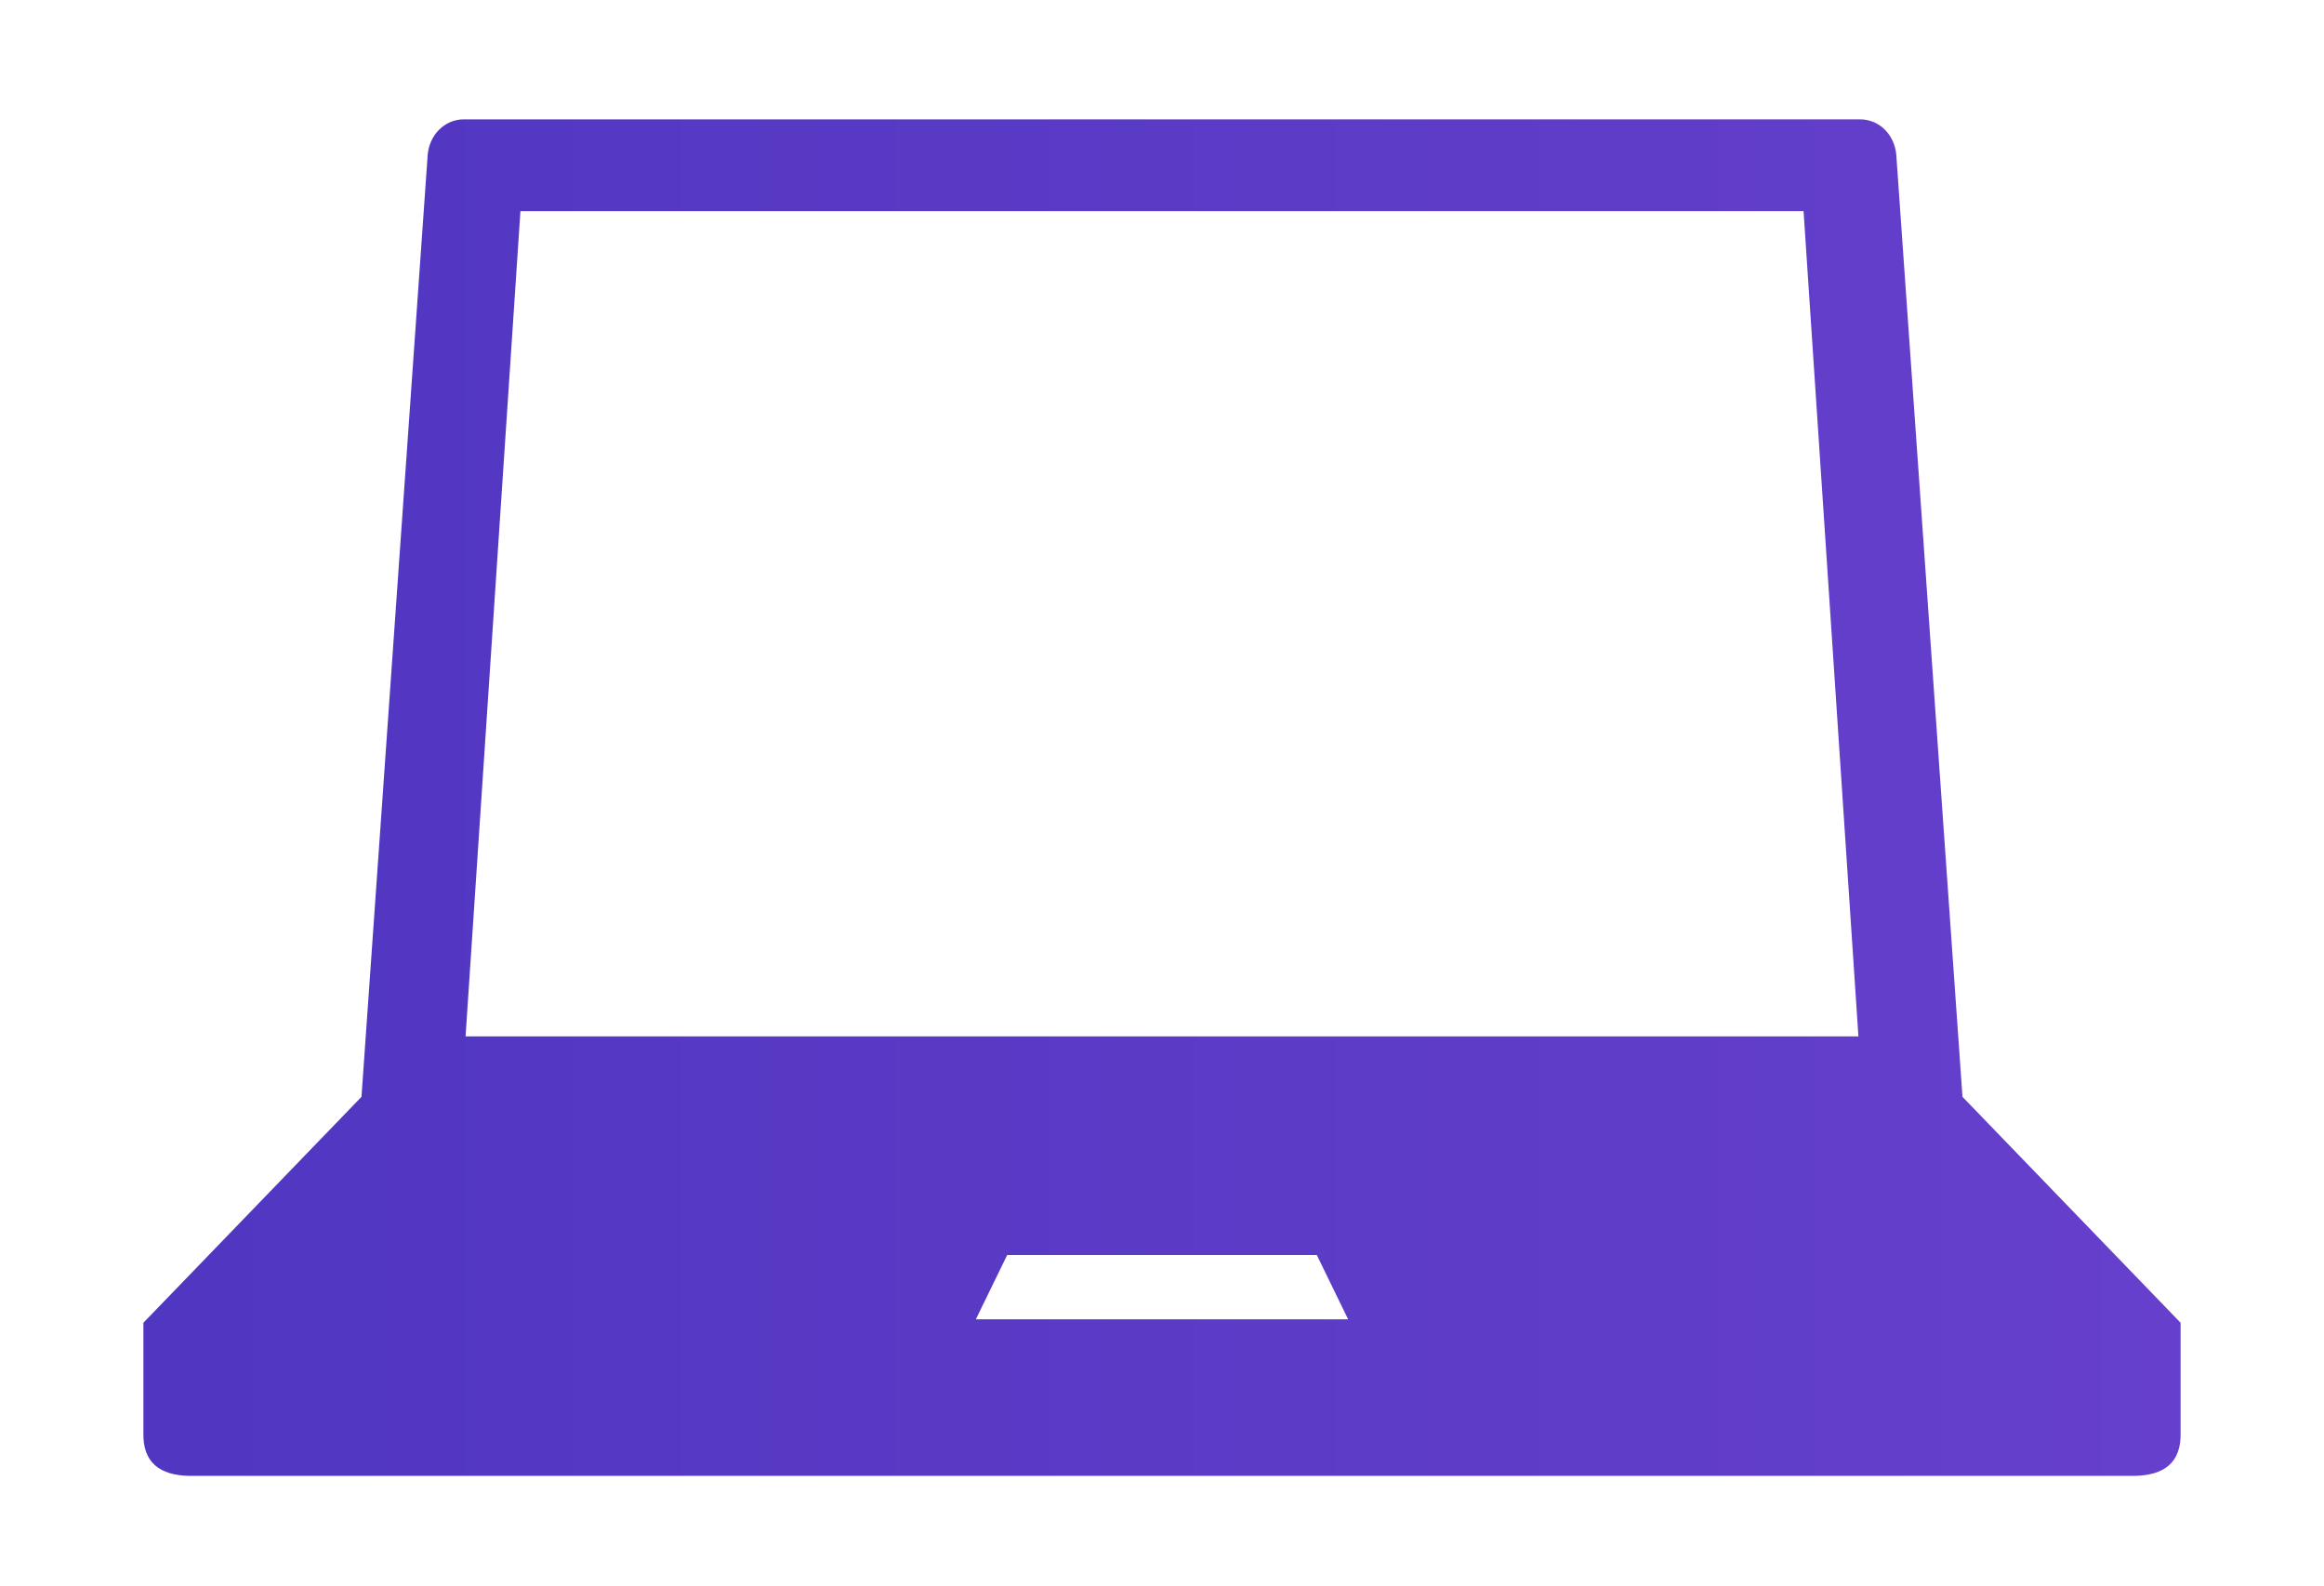 <?xml version="1.0" encoding="utf-8"?>
<!-- Generator: Adobe Illustrator 19.2.1, SVG Export Plug-In . SVG Version: 6.00 Build 0)  -->
<svg version="1.1" id="Layer_1" xmlns="http://www.w3.org/2000/svg" xmlns:xlink="http://www.w3.org/1999/xlink" x="0px" y="0px"
	 viewBox="0 0 508.4 346.832" enable-background="new 0 0 508.4 346.832" xml:space="preserve">
<linearGradient id="SVGID_1_" gradientUnits="userSpaceOnUse" x1="31.366" y1="174.474" x2="477.033" y2="174.474">
	<stop  offset="0" style="stop-color:#5036C1"/>
	<stop  offset="0.843" style="stop-color:#623ECA"/>
	<stop  offset="1" style="stop-color:#6640CC"/>
</linearGradient>
<path fill="url(#SVGID_1_)" d="M101.847,226.703l12.002-180.514h280.697l12.002,180.514H101.847z
	 M213.479,288.593l6.848-14.052h67.745l6.844,14.052H213.479z M101.522,26.105
	c-4.386,0-7.665,3.556-7.968,7.88L79.081,239.926l-47.71,49.422v24.039
	c-0.162,6.607,3.635,9.329,10.071,9.456h425.516
	c6.431-0.127,10.229-2.849,10.07-9.456v-24.039l-47.714-49.422L414.841,33.985
	c-0.303-4.324-3.582-7.88-7.968-7.88H101.522z"/>
</svg>
